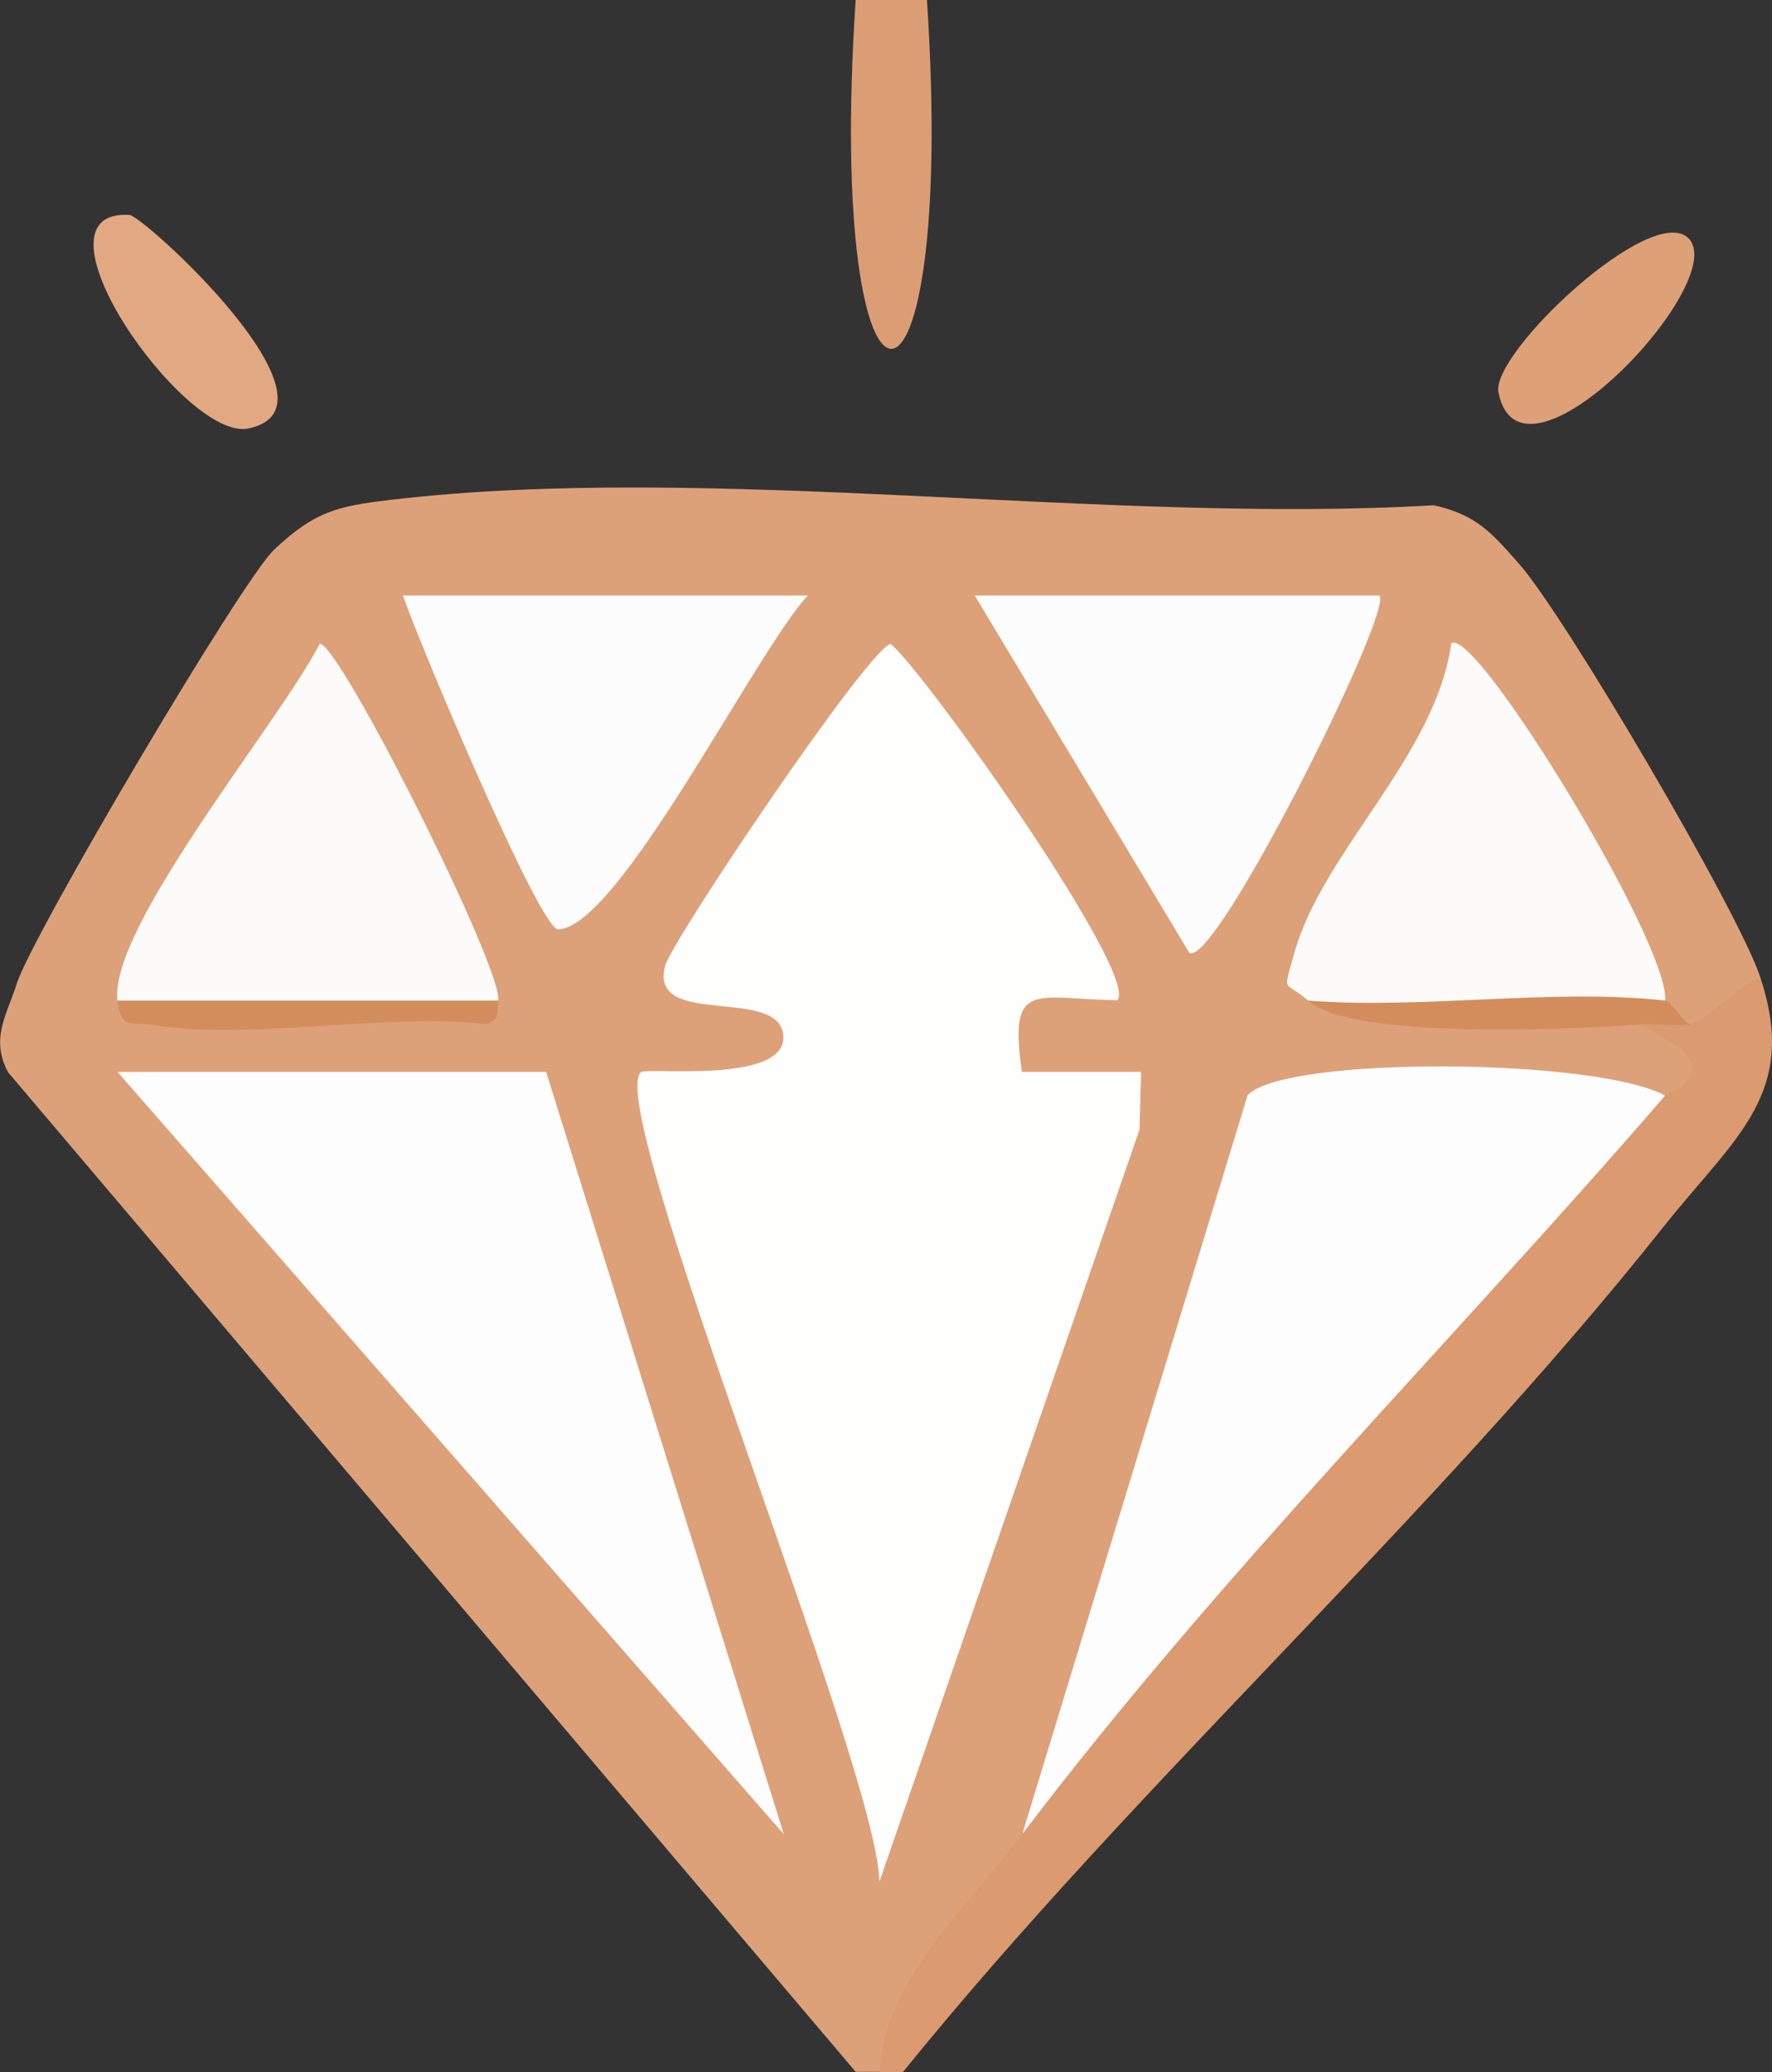 <?xml version="1.0" encoding="UTF-8"?><svg id="Calque_1" xmlns="http://www.w3.org/2000/svg" viewBox="0 0 55.19 64.51"><rect x="0" y="0" width="55.19" height="64.51" fill="#333333" stroke="none"/><path d="M54.82,30.4c-.08,1.79-.64,2.97-2.22,1.48-.53-.08-.86-.18-.74-.74l-1.73-.84-4.17-7.35c-1.78,2.82-3.53,5.55-5.22,8.19,3.54.3,7,.55,10.38.74,3.74-.1,3.77,3.17.74,2.22l-1.61.87c-3.5-.54-6.91-.42-10.22.38-1.8,7.66-4.52,14.91-8.19,21.74l.54.92-4.99,6.49h-.74L.25,33.38c-.56-1.05-.03-1.8.27-2.75.46-1.48,7.01-12.57,8.02-13.52,1.27-1.19,1.95-1.35,3.64-1.55,9.95-1.17,22.27.77,32.48.17,1.33.3,1.8.86,2.64,1.81,1.42,1.59,6.85,10.84,7.52,12.87Z" style="fill:#dda179;"/><path d="M28.13,64.51h-.74c.14-2.83,2.68-5.08,4.45-7.41,4.44-8.81,11.78-17.76,20.02-22.99,1.84-.93.31-1.56-.74-2.22.17-.55.66-.55,1.48,0,.57-.1,1.55-1.2,2.22-1.48,1.21,3.63-.75,4.95-2.99,7.76-7.31,9.2-16.31,17.21-23.71,26.34Z" style="fill:#db9a6f;"/><path d="M28.87,0c.96,14.48-3.18,14.48-2.22,0h2.22Z" style="fill:#db9e74;"/><path d="M4.03,6.69c.43.02,6.98,5.98,3.7,6.65-1.98.41-7.05-6.84-3.7-6.65Z" style="fill:#e1a882;"/><path d="M52.59,7.42c1.34,1.34-5.21,8.31-5.92,4.8-.25-1.22,4.78-5.95,5.92-4.8Z" style="fill:#dea077;"/><path d="M34.8,31.14c-2.56-.04-3.4-.67-2.97,2.23h3.71s-.05,1.8-.05,1.8l-8.1,23.41c-.06-3.54-8.58-24.08-7.43-25.2.16-.16,4.5.38,4.44-1.11-.07-1.61-4.23-.22-3.68-2.21.23-.82,6.42-10.01,7.03-10.01,1.2,1.06,7.81,10.41,7.04,11.1Z" style="fill:#fefefd;"/><polygon points="17.01 33.37 24.41 57.1 3.66 33.37 17.01 33.37" style="fill:#fefdfd;"/><path d="M51.86,34.11c-6.63,7.67-13.88,14.9-20.02,22.99l7.02-23.01c1.21-1.23,10.89-1.15,13,.02Z" style="fill:#fefdfd;"/><path d="M15.52,31.15c-3.59.51-8.21.83-11.86,0-.28-2.27,5.09-8.73,6.3-11.11.62,0,5.69,10.09,5.56,11.11Z" style="fill:#fdfbfa;"/><path d="M51.86,31.15c-3.53.63-7.5.67-11.12,0-.74-.66-.8-.15-.43-1.47.88-3.17,4.41-6.15,4.89-9.65.75-.56,6.83,9.41,6.66,11.12Z" style="fill:#fdfbf9;"/><path d="M42.96,18.54c.47.42-5.13,11.65-5.92,11.12l-6.68-11.12h12.61Z" style="fill:#fdfcfc;"/><path d="M25.16,18.54c-1.58,1.67-5.91,10.38-7.78,10.39-.57,0-4.34-8.95-4.83-10.39h12.61Z" style="fill:#fdfcfc;"/><path d="M15.52,31.15c-.04.33.07.6-.38.73-3.2-.35-7.36.52-10.39.03-.69-.11-.98.17-1.09-.76h11.86Z" style="fill:#d38d5d;"/><path d="M51.86,31.15c.18.02.5.56.74.74-.44.08-1-.04-1.48,0-2.31.17-9.04.47-10.38-.74,3.57.28,7.64-.39,11.12,0Z" style="fill:#d38d5d;"/></svg>